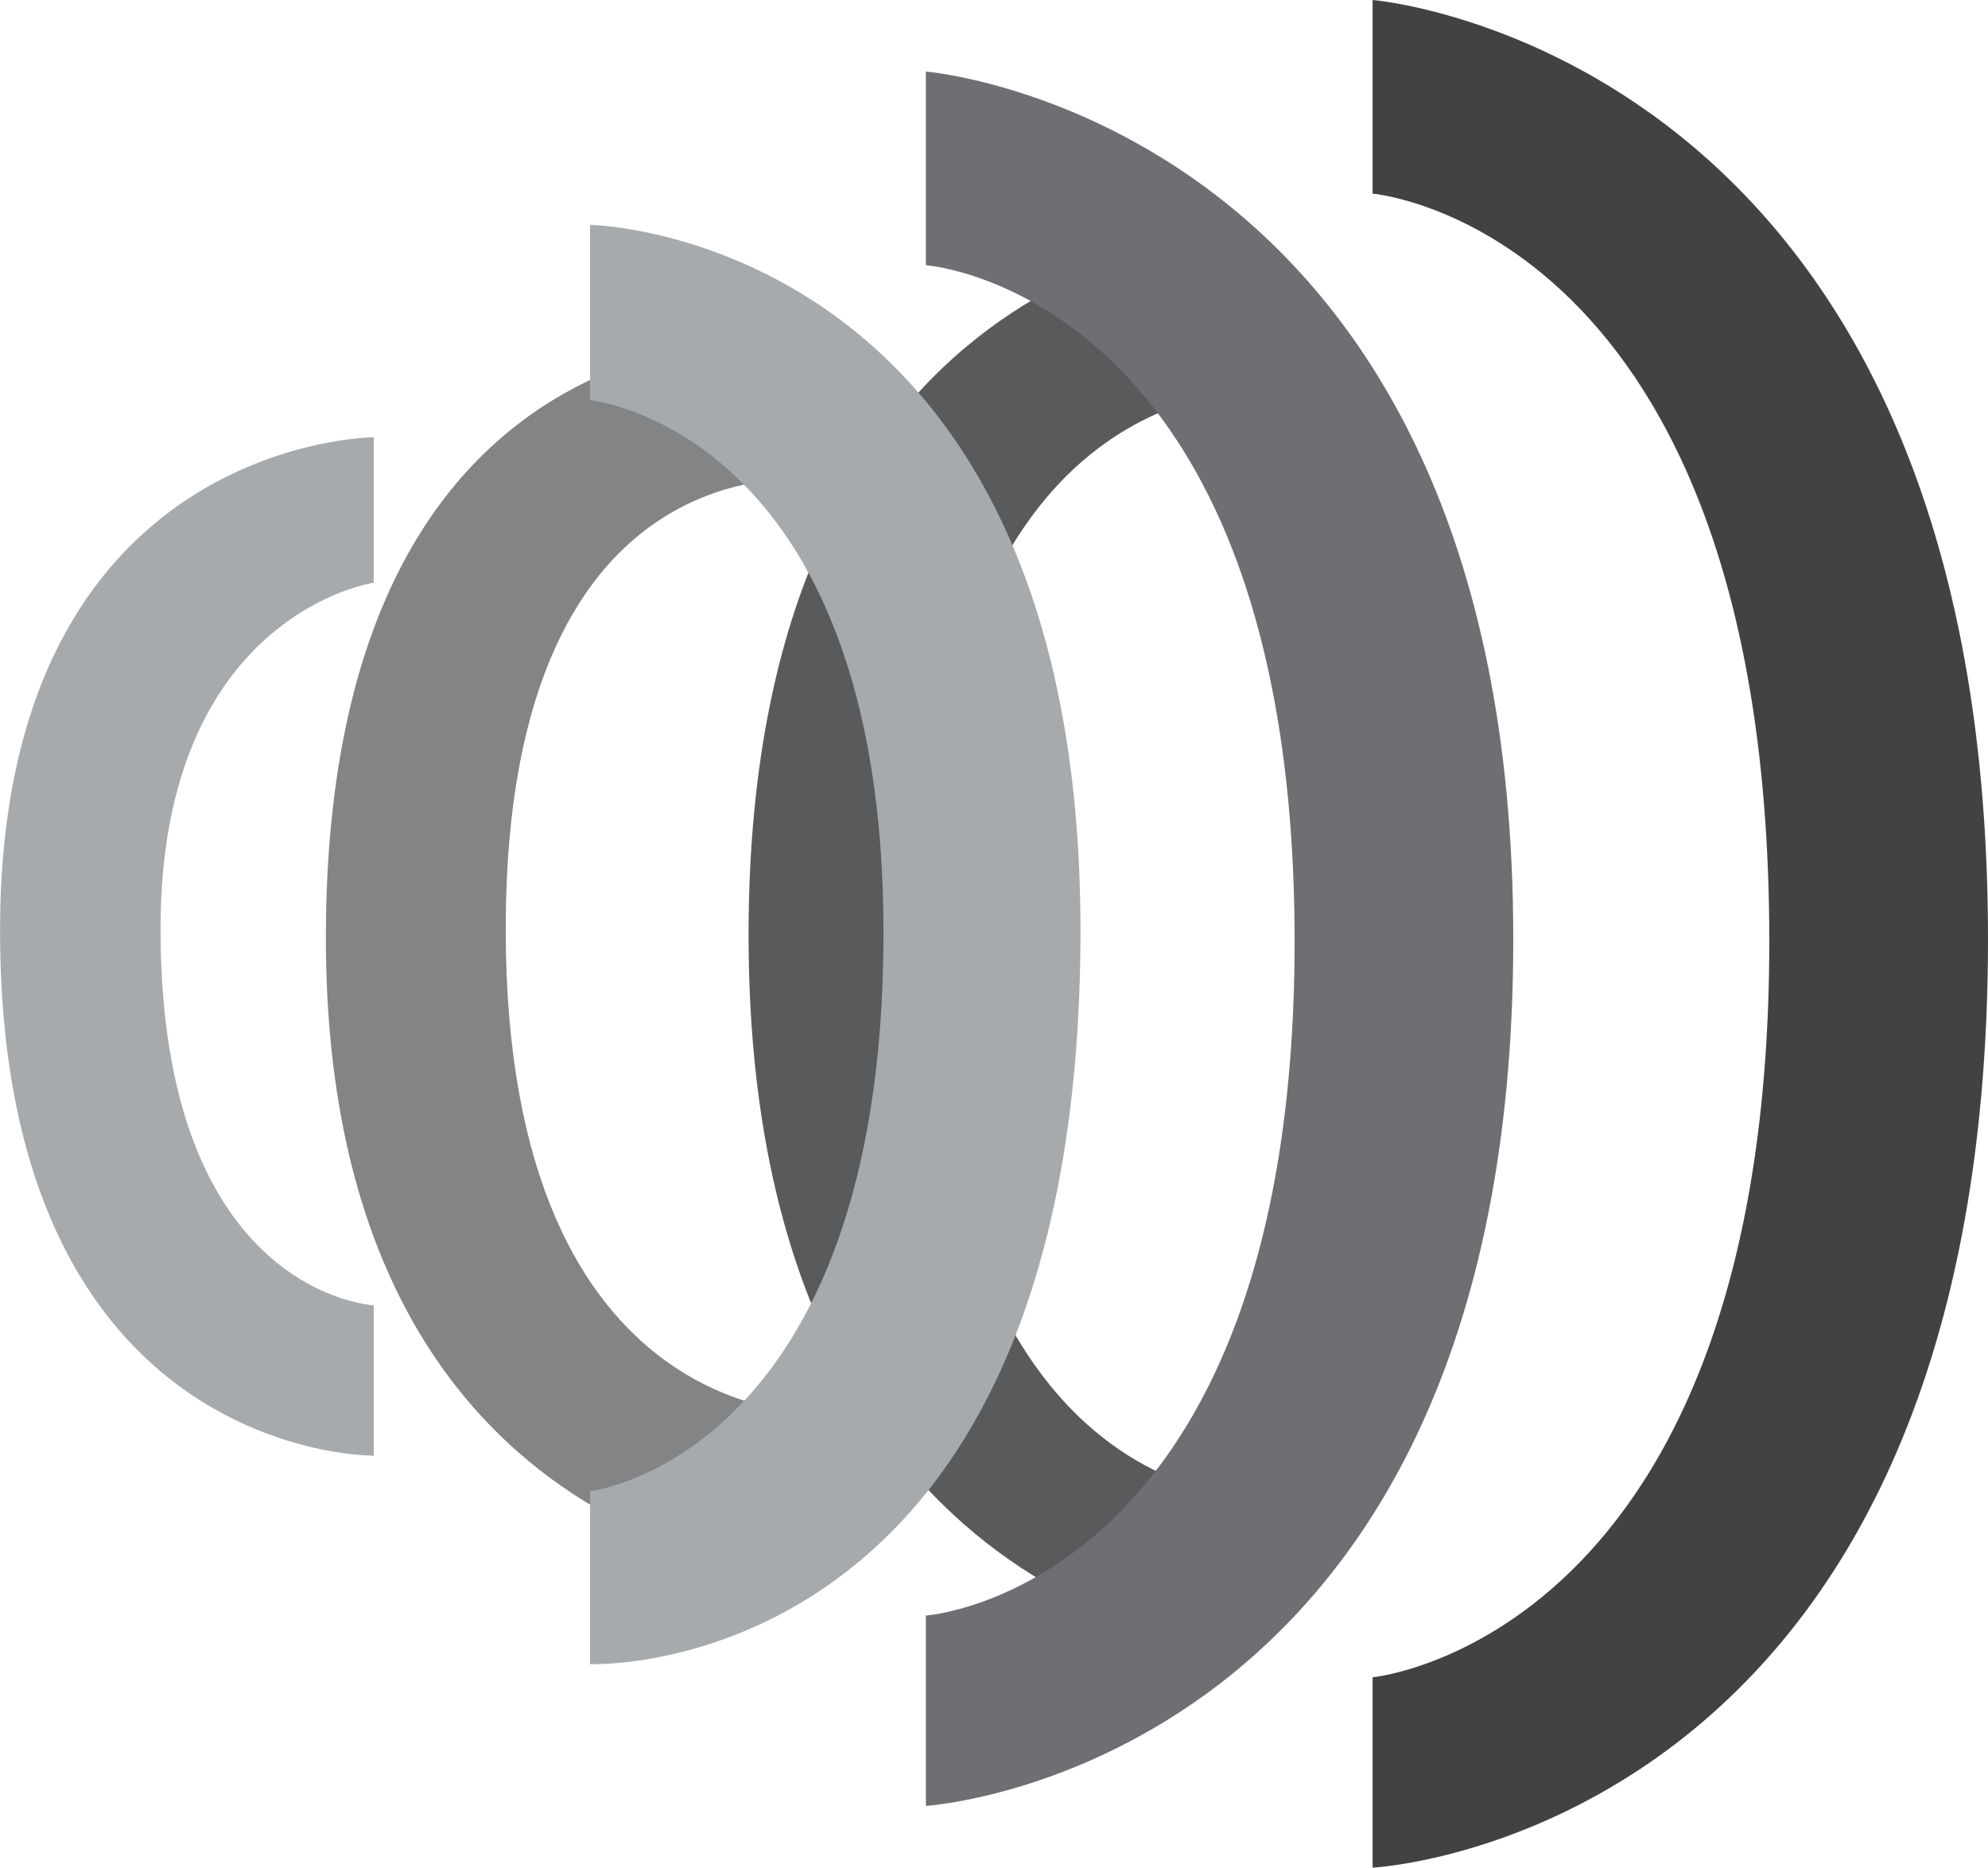 <svg id="Layer_1" data-name="Layer 1" xmlns="http://www.w3.org/2000/svg" viewBox="0 0 1872.42 1759"><defs><style>.cls-1{fill:#828486;}.cls-2{fill:#595a5c;}.cls-3{fill:#a7aaac;}.cls-4{fill:#6e6f72;}.cls-5{fill:#424143;}</style></defs><path class="cls-1" d="M833.49,575.32v-132s-468.6-68.17-468.6,563.09c0,595.35,468.6,602.77,468.6,602.77V1454s-299.23,18.51-299.23-456C534.26,526.05,833.49,575.32,833.49,575.32Z" transform="translate(-57.95 -123)"/><path class="cls-2" d="M1235.52,491.92V341.83S763,344.51,763,1003.58c0,651.55,469.86,673,469.86,673l-1.26-145s-299.24.28-299.24-536.42C932.34,483.88,1235.52,491.92,1235.52,491.92Z" transform="translate(-57.95 -123)"/><path class="cls-3" d="M410,671.81v-137S58,536.32,58,999.25C58,1498.11,410,1494,410,1494V1352.35s-200.84-9.58-200.84-354.47C209.18,700.89,410,671.81,410,671.81Z" transform="translate(-57.95 -123)"/><path class="cls-3" d="M613.71,1527.53v162.78s461.91,19.25,461.91-690.78c0-657.21-461.91-664.74-461.91-664.74V499.88s276.38,27.2,276.38,501.68C890.09,1495,613.71,1527.53,613.71,1527.53Z" transform="translate(-57.95 -123)"/><path class="cls-4" d="M930,1644.55v179.28s553.25-34.21,553.25-816.37C1483.23,235.57,930,190.4,930,190.4V372.77s347.28,25,347.28,636.72C1277.26,1620.25,930,1644.55,930,1644.55Z" transform="translate(-57.95 -123)"/><path class="cls-5" d="M1350.76,1702.71V1882s579.61-28.74,579.61-874.54c0-837.59-579.61-884.46-579.61-884.46V305.37s373.63,31.47,373.63,704.12C1724.39,1667.13,1350.76,1702.71,1350.76,1702.71Z" transform="translate(-57.95 -123)"/></svg>